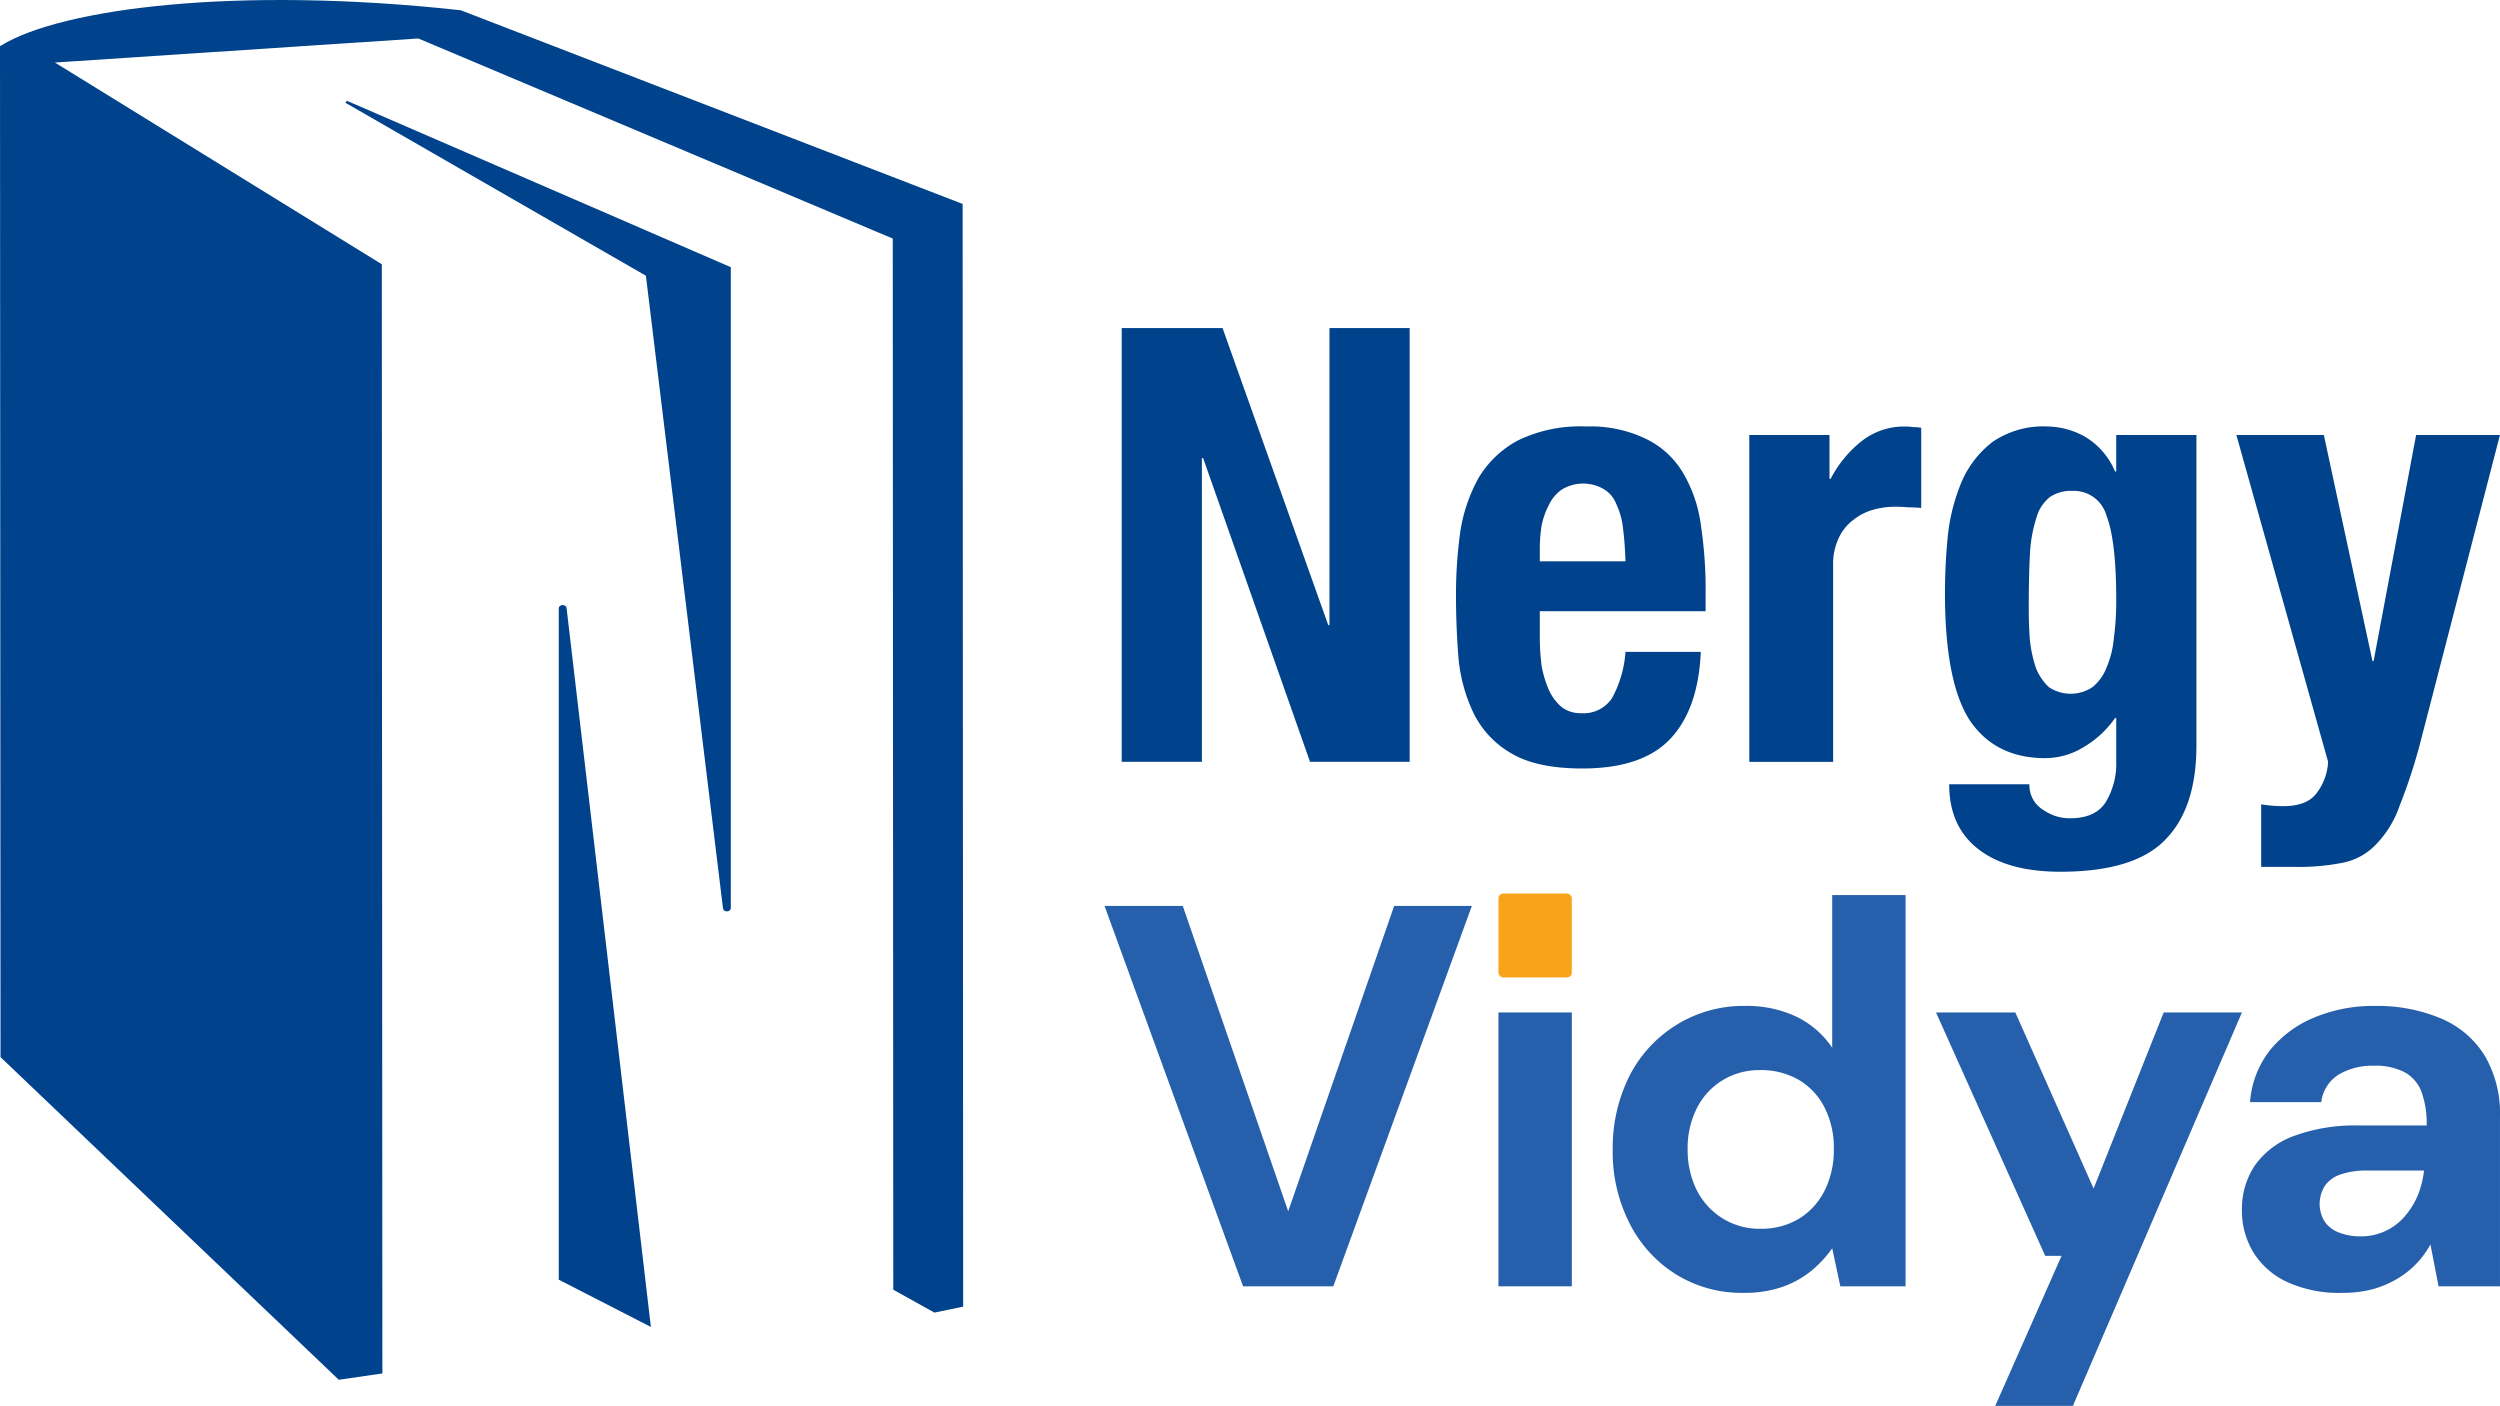 <svg xmlns="http://www.w3.org/2000/svg" width="333.235" height="187.394" viewBox="0 0 333.235 187.394">
  <g id="Nergy_Vidya_Logo" data-name="Nergy Vidya Logo" transform="translate(134.609 75.697)">
    <g id="Group_162357" data-name="Group 162357" transform="translate(-134.609 -75.697)">
      <g id="Group_162354" data-name="Group 162354">
        <path id="Path_83147" data-name="Path 83147" d="M128.309,27.183,61.419,1.368C31.638-1.9,8.276,1.1.153,6.061l-.008.085L0,6.053.07,140.909l45.087,43.006,5.811-.844L50.893,35.225,7.316,8.335,55.759,5.128,119,31.8l.07,140.109,5.484,3.051,3.83-.792-.07-146.983Z" transform="translate(0 0)" fill="#00428c"/>
        <path id="Path_83148" data-name="Path 83148" d="M296.34,321.333v89.475l12.278,6.3-11.237-95.811C297.325,320.722,296.34,320.757,296.34,321.333Z" transform="translate(-221.859 -240.234)" fill="#00428c"/>
        <path id="Path_83149" data-name="Path 83149" d="M183.471,53.906,223.365,76.87l10.275,84.318c.055.571,1.041.538,1.041-.038V75.732L183.622,53.6c-.236-.075-.382.219-.153.312Z" transform="translate(-137.27 -40.117)" fill="#00428c"/>
      </g>
      <g id="Group_162355" data-name="Group 162355" transform="translate(149.517 43.728)">
        <path id="Path_83150" data-name="Path 83150" d="M608.331,173.983l14.09,39.6h.161v-39.6h10.689V231.8H619.991L605.74,191.31h-.161V231.8H594.89V173.983Z" transform="translate(-594.89 -173.983)" fill="#00428c"/>
        <path id="Path_83151" data-name="Path 83151" d="M794.76,244.156q-.079-2.511-.324-4.373a10.1,10.1,0,0,0-.89-3.24,3.963,3.963,0,0,0-1.7-2.023,5.462,5.462,0,0,0-5.587.08,5.237,5.237,0,0,0-1.7,2.026,10.335,10.335,0,0,0-.973,2.752,19.822,19.822,0,0,0-.244,3.076v1.7H794.76Zm-11.418,6.64v3.481a29.138,29.138,0,0,0,.244,3.805,14.242,14.242,0,0,0,.973,3.24,6.605,6.605,0,0,0,1.7,2.267,4.12,4.12,0,0,0,2.591.809,4.537,4.537,0,0,0,4.129-2.023,14.924,14.924,0,0,0,1.782-6.153H804.8q-.324,7.612-4.049,11.579T789.01,271.77q-6.074,0-9.473-2.023a12.567,12.567,0,0,1-5.019-5.343,21.646,21.646,0,0,1-2.023-7.45q-.324-4.132-.324-8.259a60.865,60.865,0,0,1,.565-8.422,21.45,21.45,0,0,1,2.428-7.206,13.475,13.475,0,0,1,5.263-5.022,18.9,18.9,0,0,1,9.068-1.862,17.008,17.008,0,0,1,7.935,1.619,11.606,11.606,0,0,1,4.939,4.454,18.279,18.279,0,0,1,2.428,6.965,57.659,57.659,0,0,1,.648,9.068V250.8h-22.1Z" transform="translate(-727.613 -213.063)" fill="#00428c"/>
        <path id="Path_83152" data-name="Path 83152" d="M927.73,227.344h10.689v5.831h.161a15.39,15.39,0,0,1,4.129-5.019,9.168,9.168,0,0,1,5.911-1.943,6.046,6.046,0,0,1,.973.08,6.563,6.563,0,0,1,1.053.08v10.689c-.593-.053-1.189-.08-1.782-.08-.54-.053-1.106-.08-1.7-.08a10.889,10.889,0,0,0-2.916.4,7.383,7.383,0,0,0-2.672,1.377,6.252,6.252,0,0,0-1.943,2.428,8.127,8.127,0,0,0-.729,3.644V270.91H927.73V227.344Z" transform="translate(-844.076 -213.086)" fill="#00428c"/>
        <path id="Path_83153" data-name="Path 83153" d="M1042.662,250.467q0,2.266.161,4.29a17.265,17.265,0,0,0,.809,3.644,7.128,7.128,0,0,0,1.7,2.511,5.221,5.221,0,0,0,5.831,0,6.177,6.177,0,0,0,1.862-2.591,12.848,12.848,0,0,0,.973-3.886,37.413,37.413,0,0,0,.324-5.1q0-7.936-1.294-11.255a4.512,4.512,0,0,0-4.534-3.32,5.045,5.045,0,0,0-3,.809,5.3,5.3,0,0,0-1.782,2.672,19.029,19.029,0,0,0-.89,4.858q-.162,3-.161,7.369Zm22.349-23.161v41.377q0,8.422-4.21,12.632-4.128,4.211-13.926,4.21-7.125,0-11.014-3.076-3.808-3-3.805-8.583h10.689a3.861,3.861,0,0,0,1.7,3.32,7.375,7.375,0,0,0,1.7.89,6.352,6.352,0,0,0,2.023.324q3.4,0,4.778-2.187a10,10,0,0,0,1.377-5.426v-5.748h-.161a13.162,13.162,0,0,1-4.21,3.886,9.757,9.757,0,0,1-5.1,1.458q-6.639,0-10.041-5.019-3.322-5.1-3.32-17.005a76.857,76.857,0,0,1,.4-7.774,25.547,25.547,0,0,1,1.862-7.125,13.338,13.338,0,0,1,4.13-5.263,12.02,12.02,0,0,1,7.289-2.023,10.593,10.593,0,0,1,4.858,1.294,9.708,9.708,0,0,1,4.129,4.7h.161v-4.858h10.687Z" transform="translate(-921.757 -213.056)" fill="#00428c"/>
        <path id="Path_83154" data-name="Path 83154" d="M1189.36,279.924a17.827,17.827,0,0,0,2.915.244q3.076,0,4.373-1.619a7.488,7.488,0,0,0,1.619-4.293l-12.227-43.564h11.66l6.477,30.122h.161L1210,230.693h11.174l-10.526,40.648a72.682,72.682,0,0,1-2.835,8.744,13.96,13.96,0,0,1-3.157,5.183,8.4,8.4,0,0,1-4.373,2.43,29.888,29.888,0,0,1-6.4.566h-4.534v-8.339Z" transform="translate(-1037.463 -216.44)" fill="#00428c"/>
      </g>
      <g id="Group_162356" data-name="Group 162356" transform="translate(147.227 119.106)">
        <path id="Path_83155" data-name="Path 83155" d="M604.248,531.172l-18.468-50.7h10.43l14.052,40.7,14.122-40.7h10.357l-18.468,50.7H604.248Z" transform="translate(-585.78 -478.819)" fill="#2660ac"/>
        <rect id="Rectangle_147727" data-name="Rectangle 147727" width="9.777" height="36.504" transform="translate(52.509 15.849)" fill="#2660ac"/>
        <path id="Path_83156" data-name="Path 83156" d="M872.672,527.722a16.551,16.551,0,0,1-8.945-2.463,17.062,17.062,0,0,1-6.193-6.809,20.969,20.969,0,0,1-2.244-9.777,21.392,21.392,0,0,1,2.244-9.888,17.128,17.128,0,0,1,6.3-6.809,16.914,16.914,0,0,1,9.053-2.5,15.467,15.467,0,0,1,6.917,1.448,12.065,12.065,0,0,1,4.743,4.129V474.7h9.777V526.85h-8.691l-1.086-5.069a14.917,14.917,0,0,1-2.787,3.006,12.781,12.781,0,0,1-3.838,2.136,15.518,15.518,0,0,1-5.25.8Zm2.317-8.548a9.584,9.584,0,0,0,5.142-1.34,9.245,9.245,0,0,0,3.4-3.73,12.032,12.032,0,0,0,1.232-5.577,11.7,11.7,0,0,0-1.232-5.5,8.943,8.943,0,0,0-3.441-3.695,10,10,0,0,0-5.177-1.3,9.388,9.388,0,0,0-4.961,1.34,9.191,9.191,0,0,0-3.441,3.73,11.673,11.673,0,0,0-1.232,5.431,12.071,12.071,0,0,0,1.232,5.542,9.468,9.468,0,0,0,3.441,3.73,9.325,9.325,0,0,0,5.034,1.375Z" transform="translate(-787.553 -474.499)" fill="#2660ac"/>
        <path id="Path_83157" data-name="Path 83157" d="M1034.645,589.392l8.837-19.991h-2.174l-14.557-32.447h10.574l10.43,23.467,9.342-23.467h10.43L1045,589.389h-10.357Z" transform="translate(-915.919 -521.104)" fill="#2660ac"/>
        <path id="Path_83158" data-name="Path 83158" d="M1202.389,571.736a16.606,16.606,0,0,1-7.459-1.485,10.4,10.4,0,0,1-4.454-3.984,10.64,10.64,0,0,1-1.486-5.539,10.413,10.413,0,0,1,1.7-5.939,10.99,10.99,0,0,1,5.177-3.948,23.663,23.663,0,0,1,8.837-1.412h8.91a12.339,12.339,0,0,0-.689-4.491,4.98,4.98,0,0,0-2.244-2.606,8.358,8.358,0,0,0-4.092-.87,8.892,8.892,0,0,0-4.672,1.159,5.066,5.066,0,0,0-2.355,3.695h-9.488a12.648,12.648,0,0,1,2.571-6.809,14.776,14.776,0,0,1,5.866-4.419,20.221,20.221,0,0,1,8.148-1.593,21.762,21.762,0,0,1,8.945,1.7,12.542,12.542,0,0,1,5.793,5,15.206,15.206,0,0,1,1.991,8v22.67h-8.184l-1.086-5.577a11.952,11.952,0,0,1-4.527,4.635,13.119,13.119,0,0,1-3.222,1.34,15.279,15.279,0,0,1-3.984.47Zm2.39-7.533a7.611,7.611,0,0,0,5.866-2.609,10.227,10.227,0,0,0,1.739-2.752,12.067,12.067,0,0,0,.87-3.333v-.073h-7.459a10.6,10.6,0,0,0-3.73.543,4.092,4.092,0,0,0-2.063,1.558,4.516,4.516,0,0,0,0,4.672,4.024,4.024,0,0,0,1.92,1.485,7.612,7.612,0,0,0,2.86.508Z" transform="translate(-1037.382 -518.513)" fill="#2660ac"/>
        <rect id="Rectangle_147728" data-name="Rectangle 147728" width="9.777" height="11.184" rx="0.64" transform="translate(52.509)" fill="#f9a31a"/>
      </g>
    </g>
  </g>
</svg>
